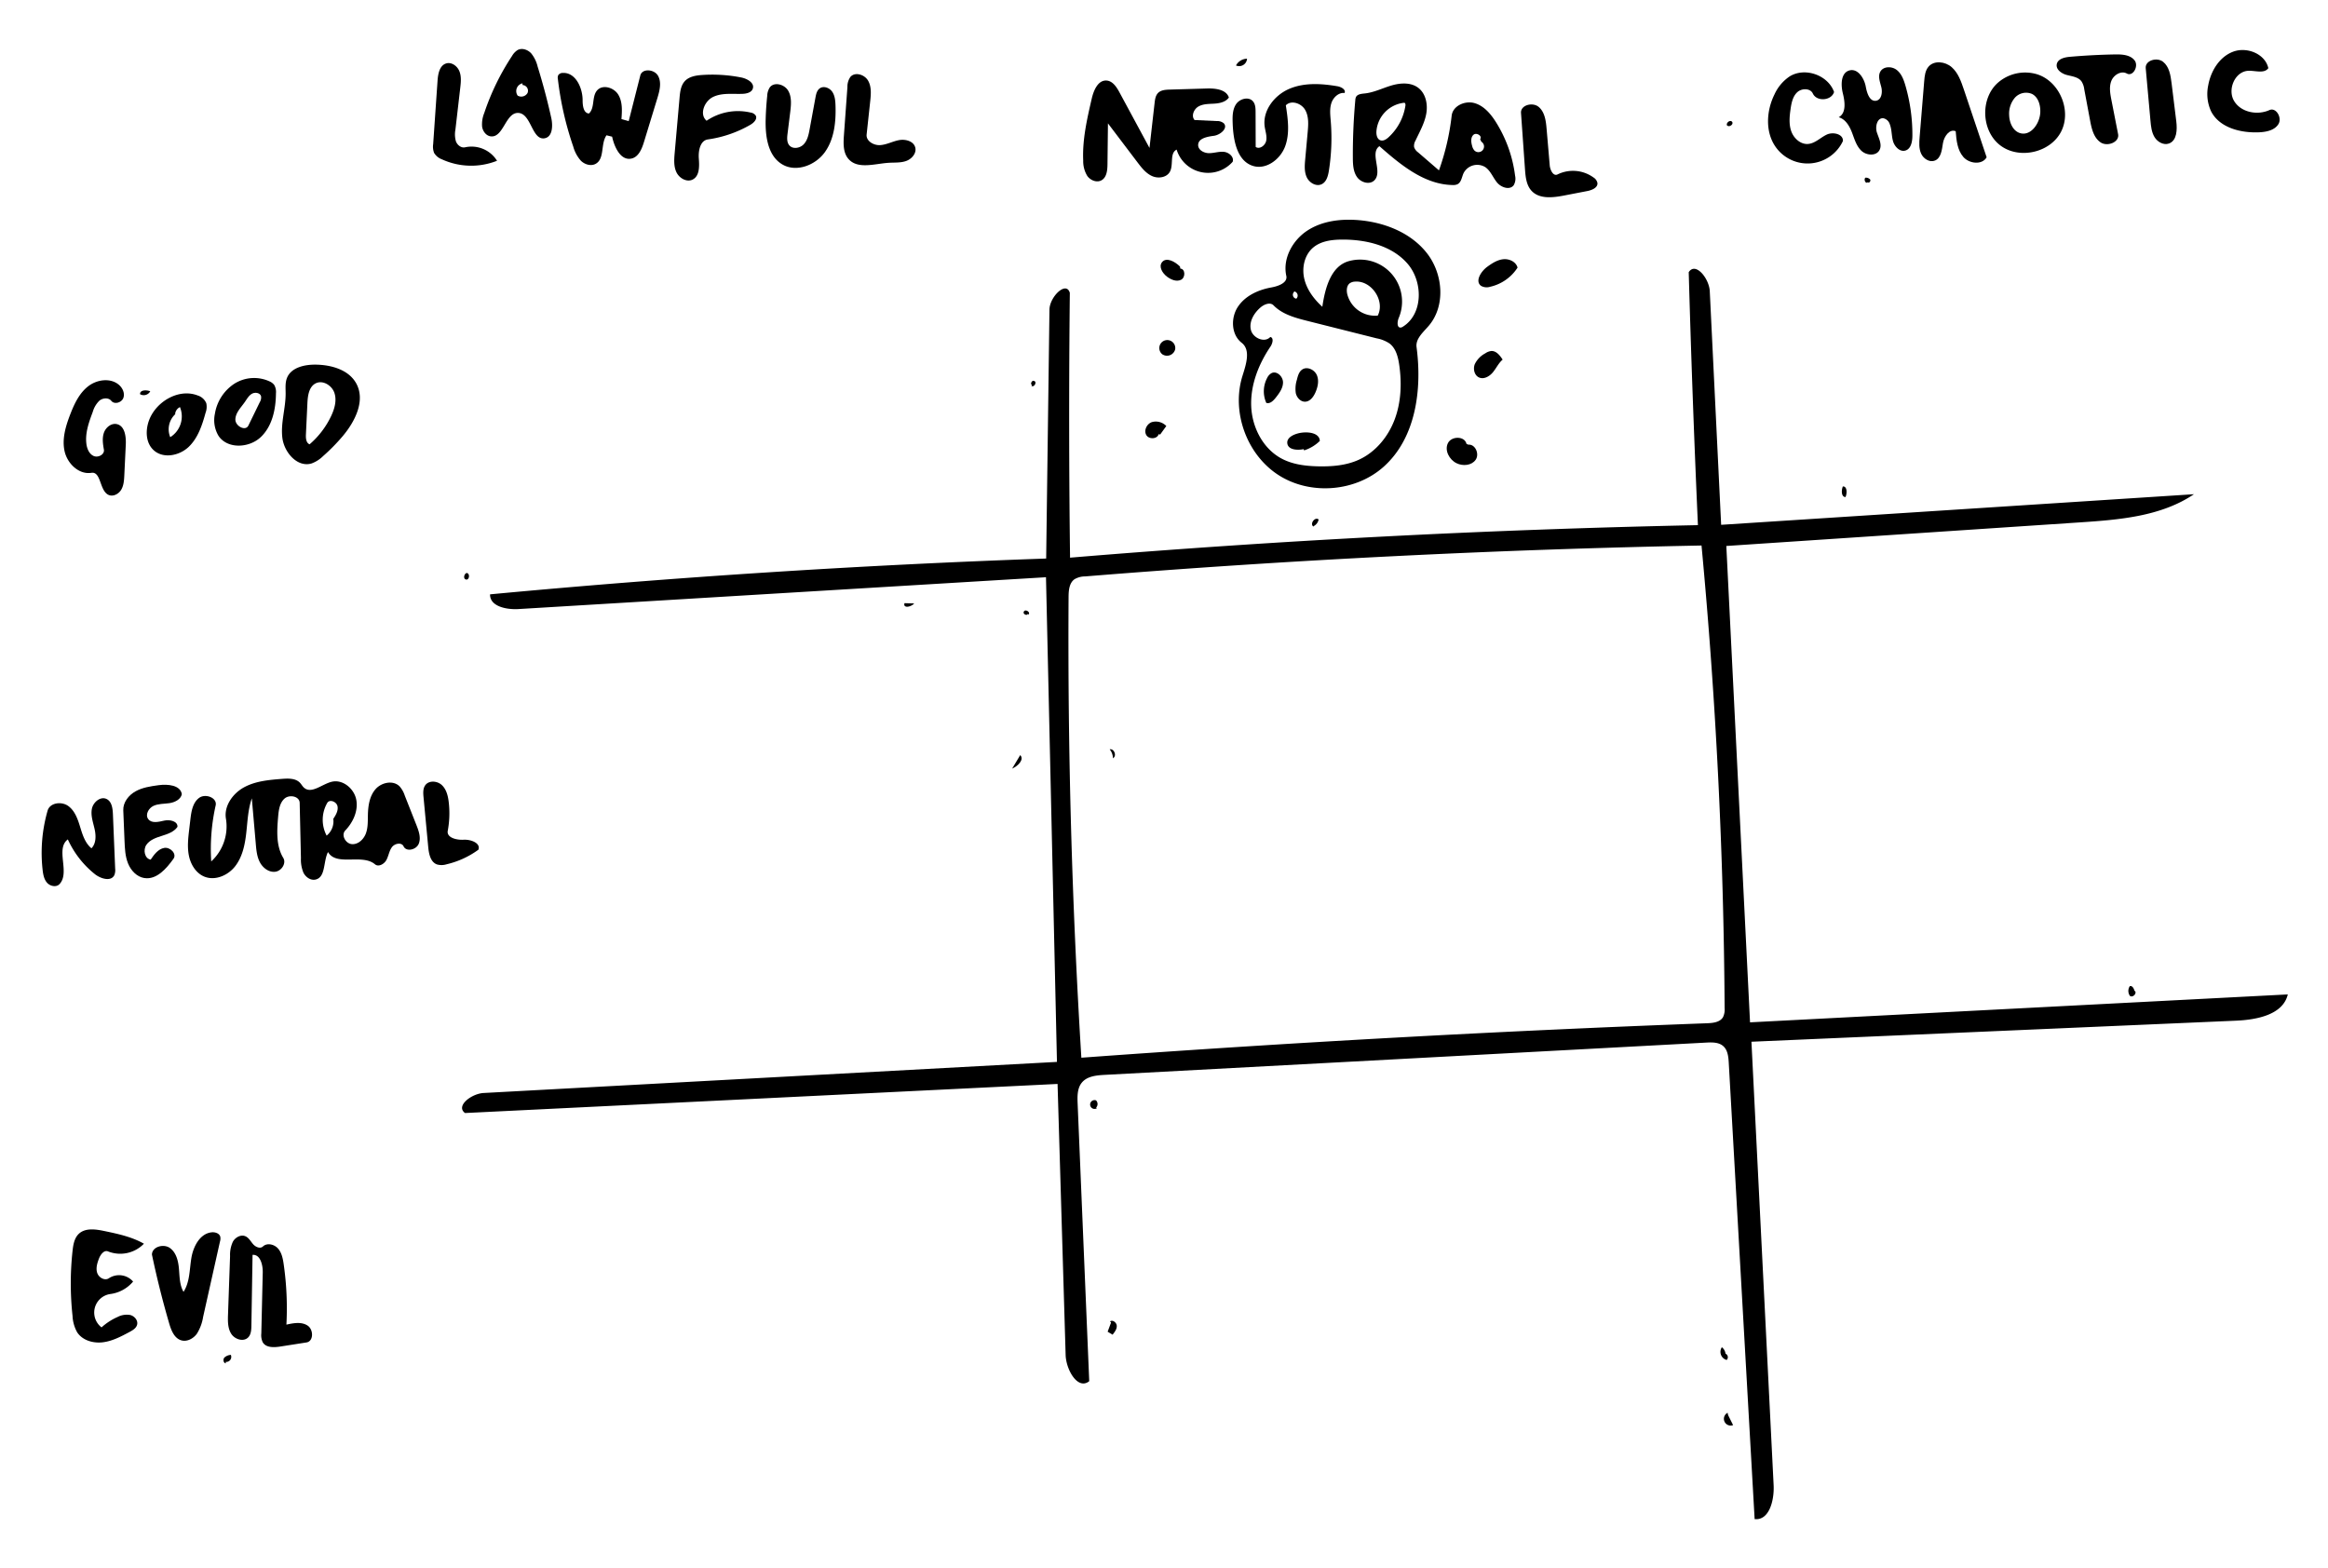 <svg xmlns="http://www.w3.org/2000/svg" xmlns:xlink="http://www.w3.org/1999/xlink" width="950" height="640" viewBox="0 0 950 640"><defs><clipPath id="b"><rect width="950" height="640"/></clipPath></defs><g id="a" clip-path="url(#b)"><g transform="translate(17 20)"><path d="M489.969,47.594c-6.567-1.995-8.08-10.463-8.327-17.322-.1-2.708-.128-5.616,1.375-7.871s5.163-3.228,6.915-1.161c1,1.175,1.049,2.855,1.054,4.4q.021,7.1.041,14.2c1.626,1.119,3.915-.609,4.295-2.547s-.372-3.894-.632-5.851c-.871-6.545,4.077-12.814,10.168-15.363s13-2.117,19.513-1.005c1.528.261,3.51,1.306,2.951,2.752-2.433-.29-4.632,1.783-5.4,4.111s-.466,4.851-.265,7.293A85.13,85.13,0,0,1,520.9,49.53c-.338,2.134-.97,4.547-2.906,5.5-2.241,1.108-5.057-.533-6.12-2.8s-.859-4.889-.632-7.379l1-11.017c.283-3.108.519-6.445-1.047-9.145s-5.7-4.086-7.864-1.839c.85,5.576,1.675,11.436-.275,16.729S495.366,49.233,489.969,47.594Z" transform="translate(4.386 0.129)"/><path d="M478.562,30.2c1.842,1.973-1.381,4.756-4.058,5.109s-6.3.991-6.4,3.689c-.073,2.061,2.317,3.377,4.379,3.392s4.1-.743,6.15-.531,4.212,2.086,3.556,4.042a13.41,13.41,0,0,1-22.87-4.958c-2.914,1.441-1.2,6.078-2.71,8.958-1.283,2.45-4.773,2.969-7.3,1.842s-4.3-3.418-5.975-5.622L431.291,30.228,431.1,46.947c-.027,2.432-.307,5.316-2.425,6.511-1.923,1.085-4.5.049-5.793-1.742a11.509,11.509,0,0,1-1.685-6.308c-.381-8.547,1.567-17.008,3.5-25.342.778-3.349,2.549-7.5,5.982-7.311,2.51.136,4.129,2.632,5.323,4.843l12.24,22.662,2.087-18.36c.166-1.463.387-3.043,1.423-4.088,1.179-1.19,3.03-1.312,4.7-1.362L471.7,16c3.467-.1,7.845.389,8.942,3.679-1.261,1.817-3.691,2.358-5.9,2.5s-4.542.064-6.473,1.141-3.1,3.889-1.636,5.544l9.007.425A4.125,4.125,0,0,1,478.562,30.2Z" transform="translate(3.835 0.116)"/><path d="M570.568,27.066c.451-4.016,5.456-6.227,9.339-5.106s6.675,4.486,8.816,7.912a53.684,53.684,0,0,1,7.714,21.684,5.367,5.367,0,0,1-.555,3.9c-1.583,2.129-5.119.948-6.805-1.1s-2.624-4.776-4.811-6.278a6.264,6.264,0,0,0-8.853,2.466c-.734,1.62-.92,3.768-2.523,4.539a4.289,4.289,0,0,1-1.941.3c-11.522-.19-21.218-8.235-29.865-15.853-4.113,2.783,1.452,10.445-2.07,13.945-1.943,1.931-5.513.884-7.08-1.364s-1.681-5.168-1.695-7.908q-.059-11.742,1-23.454A3.527,3.527,0,0,1,531.5,19.5c.592-1.214,2.224-1.343,3.567-1.484,3.772-.395,7.244-2.161,10.879-3.242s7.887-1.372,10.926.9c3.15,2.351,4.025,6.823,3.308,10.689s-2.718,7.347-4.386,10.907a4.211,4.211,0,0,0-.568,2.622,4.345,4.345,0,0,0,1.627,2.158l8.52,7.351a98.72,98.72,0,0,0,5.191-22.335M541.451,37.12c1.176.43,2.424-.38,3.35-1.223a22.006,22.006,0,0,0,6.892-12.936c.071-.483-.059-1.181-.547-1.144A12.693,12.693,0,0,0,539.84,33.686c-.039,1.353.34,2.969,1.611,3.434m40.73-.474c1.017-1.257-1.512-2.844-2.716-1.765s-1,3-.549,4.556a4.239,4.239,0,0,0,.922,1.847,2.3,2.3,0,1,0,2.822-3.59Z" transform="translate(4.829 0.127)"/><path d="M408.367,207.131l1.345-101.574c.069-5.24,6.861-11.882,8.312-6.846q-.584,54.033.091,108.07,127.862-10.615,256.218-13.272-2.3-51.6-3.754-103.228c2.765-4.377,8.336,2.559,8.588,7.73l4.643,95.361,192.944-12.486c-13.418,9.067-30.426,10.425-46.585,11.5l-144.247,9.625,9.676,194.41,219.447-11.395c-1.949,8.3-12.631,10.35-21.145,10.72l-197.728,8.591,9.055,180.988c.3,6.044-1.739,14.488-7.753,13.825L686.916,412.945c-.139-2.452-.4-5.176-2.237-6.809s-4.535-1.583-6.97-1.452L432.193,417.858c-3.364.181-7.141.56-9.275,3.167-1.869,2.283-1.838,5.524-1.715,8.472l4.736,113.374c-4.688,3.749-9.449-4.682-9.628-10.682l-3.295-110.631-241.8,11.87c-3.956-2.9,2.671-7.907,7.567-8.173l233.985-12.692-4.477-197.8L193.047,227.754c-4.923.3-11.725-1.075-11.614-6.005q113.221-10.627,226.934-14.617m15.9,7.3a8.527,8.527,0,0,0-4.342,1.155c-2.171,1.546-2.4,4.628-2.413,7.294q-.582,94.039,5.216,187.973,127.56-9.312,255.4-14.064c2.412-.09,5.238-.413,6.453-2.5a7.237,7.237,0,0,0,.646-3.726q-.569-94.518-9.424-188.743Q549.88,204.255,424.267,214.432Z" transform="translate(1.548 0.81)"/><path d="M208.9,10.6a2.22,2.22,0,0,1,1.924-.917c5.14-.209,8.043,6.047,8.029,11.192-.006,2.206.383,5.236,2.586,5.366,2.495-2.3,1.086-6.863,3.317-9.42,2.246-2.574,6.854-1.2,8.633,1.711s1.573,6.58,1.309,9.986l2.96.841,4.728-18.628c.767-3.021,5.766-2.578,7.263.156s.618,6.1-.293,9.084L243.9,37.835c-.873,2.858-2.216,6.17-5.136,6.8-4.339.941-6.951-4.592-7.87-8.935l-2.293-.566c-2.469,3.49-.675,9.542-4.4,11.632-1.93,1.082-4.479.3-6.058-1.249a14.422,14.422,0,0,1-3.119-5.788,131.185,131.185,0,0,1-6.266-27.524A2.672,2.672,0,0,1,208.9,10.6Z" transform="translate(1.901 0.079)"/><path d="M485.65,132.733c1.441-4.6,3.451-10.524-.353-13.479-4.267-3.314-4.513-10.147-1.54-14.658s8.318-6.951,13.635-7.91c2.861-.516,6.749-1.894,6.127-4.734-1.555-7.1,2.588-14.6,8.694-18.543S525.962,68.6,533.2,69.229c10.6.921,21.349,5.208,27.837,13.636s7.514,21.4.6,29.479c-2.245,2.624-5.418,5.267-4.963,8.691,2.319,17.446-.337,37.166-13.481,48.869-11.51,10.248-29.969,11.671-42.914,3.309s-19.237-25.774-14.628-40.48m26.577-22.369c-5.013-1.261-10.3-2.674-13.908-6.373-1.405-1.44-3.863-.416-5.381.905-2.608,2.268-4.666,5.7-3.877,9.064s5.581,5.479,7.923,2.938c1.52.328.947,2.631.075,3.919-4.861,7.18-8.2,15.671-7.861,24.335s4.847,17.417,12.527,21.441c4.538,2.378,9.789,2.992,14.912,3.1,5.549.115,11.237-.35,16.3-2.612,6.924-3.091,12.127-9.4,14.793-16.494s2.96-14.926,1.851-22.427c-.474-3.208-1.367-6.655-3.948-8.617a14.039,14.039,0,0,0-5.2-2.081l-28.211-7.1m6-5.795c1.105-7.538,3.467-16.582,10.807-18.621A17.132,17.132,0,0,1,549.4,109.135c-.63,1.487-.81,4.025.8,3.915a2.067,2.067,0,0,0,.926-.375c8.256-5.182,8.255-18.3,1.881-25.677s-16.82-9.875-26.568-9.851c-4.248.01-8.8.542-12.023,3.312-3.5,3.006-4.611,8.173-3.562,12.662s3.962,8.35,7.375,11.45M531.544,94.3a4.047,4.047,0,0,0-2.109.663c-1.266.938-1.389,2.8-1.067,4.339a11.668,11.668,0,0,0,12.481,8.86c3.052-6.033-2.565-14.4-9.3-13.862m-24.772,4.125a1.612,1.612,0,0,0,.834,2.837,1.729,1.729,0,0,0-.931-2.974Z" transform="translate(4.388 0.629)"/><path d="M113.94,165a13.082,13.082,0,0,1-4.69,2.979c-5.778,1.729-11.185-4.495-11.915-10.482s1.34-11.968,1.344-18c0-2.17-.252-4.426.555-6.441,1.67-4.171,6.962-5.42,11.455-5.405,6.507.021,13.793,2.043,16.866,7.779,3.751,7-.611,15.586-5.774,21.623A78.584,78.584,0,0,1,113.94,165m-3.082-29.676c-2.687,1.434-3.156,5.02-3.3,8.062l-.606,12.821c-.071,1.51.091,3.406,1.5,3.956a35.019,35.019,0,0,0,8.774-11.491c1.406-2.959,2.395-6.381,1.353-9.487S113.748,133.786,110.857,135.329Z" transform="translate(0.885 1.163)"/><path d="M75.364,512.082,76.2,488.22a12.562,12.562,0,0,1,1.169-5.874c1-1.751,3.223-2.983,5.077-2.189,1.407.6,2.157,2.1,3.167,3.252s2.886,1.967,4,.916c1.688-1.595,4.647-.887,6.172.864s1.976,4.168,2.306,6.467a125.949,125.949,0,0,1,1.1,24.574c2.9-.652,6.161-1.244,8.642.383s2.492,6.423-.44,6.882L96.7,525.168c-2.578.4-5.805.527-7.15-1.709a6.667,6.667,0,0,1-.6-3.632l.585-24.844c.074-3.156-1.015-7.5-4.16-7.222L84.9,516.654c-.028,1.691-.125,3.558-1.3,4.775-1.884,1.951-5.46.837-6.917-1.45S75.269,514.792,75.364,512.082Z" transform="translate(0.686 4.371)"/><path d="M86.843,321.7l-1.621-18.57c-1.573,4.541-1.737,9.424-2.279,14.2s-1.562,9.7-4.512,13.5-8.309,6.082-12.722,4.183c-3.327-1.432-5.422-4.9-6.151-8.449s-.307-7.22.118-10.817l.485-4.108c.378-3.2.956-6.756,3.534-8.682s7.478-.081,6.772,3.058a81.1,81.1,0,0,0-1.808,22.855,19.4,19.4,0,0,0,6.01-17.374c-.9-5.236,2.787-10.4,7.464-12.917s10.149-2.988,15.446-3.4c2.581-.2,5.545-.268,7.317,1.621.577.615.97,1.393,1.6,1.957,3.052,2.747,7.368-1.449,11.363-2.4,4.5-1.066,9.13,2.8,9.989,7.341s-1.31,9.218-4.5,12.561c-1.778,1.864.152,5.363,2.721,5.554s4.819-1.966,5.707-4.385.761-5.069.821-7.645c.086-3.684.681-7.593,3.094-10.377s7.155-3.788,9.788-1.211A10.572,10.572,0,0,1,147.639,302l4.756,12.039c.969,2.454,1.942,5.216.929,7.652s-5.061,3.4-6.177,1.014c-.807-1.73-3.6-1.2-4.741.336s-1.356,3.561-2.263,5.241-3.216,2.977-4.678,1.749c-5.274-4.428-15.706.968-19.151-4.995-1.994,3.876-.877,10.341-5.14,11.25-1.985.423-3.988-1.016-4.893-2.832a13.926,13.926,0,0,1-1.015-5.949l-.513-22.548c-.061-2.689-4.185-3.512-6.194-1.724s-2.369,4.743-2.6,7.423c-.487,5.712-.878,11.863,2.093,16.766,1.345,2.219-.713,5.36-3.29,5.66s-5.019-1.548-6.233-3.84-1.462-4.957-1.688-7.541m31.619-10.19c1.036-1.568,2.119-3.367,1.72-5.2s-3.217-2.944-4.174-1.327a13.821,13.821,0,0,0-.254,13.354,7.492,7.492,0,0,0,2.74-6.661Z" transform="translate(0.539 2.687)"/><path d="M774.159,33.507c-2.512-1.086-4.75,2.128-5.195,4.828s-.72,6.053-3.237,7.125c-2.142.912-4.686-.671-5.661-2.785s-.805-4.555-.616-6.875l1.858-22.737c.171-2.089.4-4.33,1.772-5.917,2.286-2.649,6.8-2.1,9.431.21s3.85,5.786,4.965,9.1l9.307,27.685c-1.835,3.231-7.083,2.669-9.515-.14S774.442,37.212,774.159,33.507Z" transform="translate(6.915 0.049)"/><path d="M38.831,516.315c-.375,1.4-1.771,2.227-3.046,2.911-3.47,1.861-7.042,3.755-10.95,4.233s-8.285-.775-10.444-4.067a15.047,15.047,0,0,1-1.9-6.734,122.8,122.8,0,0,1,.012-26.544c.273-2.5.722-5.187,2.543-6.915,2.613-2.479,6.773-1.909,10.3-1.175,5.6,1.166,11.306,2.372,16.275,5.206a13.469,13.469,0,0,1-14.634,3.141c-1.615-.674-3.056,1.253-3.691,2.884-.735,1.888-1.367,3.986-.723,5.908s3.118,3.3,4.778,2.142a7.581,7.581,0,0,1,9.857,1.363,14.627,14.627,0,0,1-9.231,5.083,7.631,7.631,0,0,0-3.646,13.625,24.18,24.18,0,0,1,6.537-4.245,8.076,8.076,0,0,1,5.215-.8C37.821,512.789,39.3,514.583,38.831,516.315Z" transform="translate(0.107 4.348)"/><path d="M283.593,18.208c-4.012.136-8.245-.478-11.876,1.235s-5.781,7.172-2.7,9.741a22.759,22.759,0,0,1,17.963-3.342,3.054,3.054,0,0,1,2.068,1.2c.8,1.411-.76,2.976-2.165,3.789a48.061,48.061,0,0,1-17.331,5.976c-3.142.441-3.95,4.6-3.711,7.761s.343,7.133-2.473,8.594c-2.4,1.247-5.485-.5-6.653-2.941s-.955-5.29-.717-7.987l1.982-22.408c.213-2.411.506-5.01,2.142-6.794,1.746-1.9,4.544-2.354,7.122-2.527a61.175,61.175,0,0,1,15.9,1.017c2.454.484,5.54,2.228,4.712,4.589C287.305,17.7,285.283,18.151,283.593,18.208Z" transform="translate(2.33 0.094)"/><path d="M68.932,478.572c1.428-.157,3.151.382,3.544,1.764a4.019,4.019,0,0,1-.107,1.959l-6.891,30.817a18.079,18.079,0,0,1-2.553,6.859c-1.447,1.986-4.022,3.369-6.378,2.67-2.837-.841-4.09-4.081-4.919-6.921Q47.575,501.83,44.6,487.656c.039-3.2,4.732-4.544,7.342-2.683s3.414,5.352,3.684,8.546.246,6.574,1.863,9.341c2.6-4.007,2.416-9.119,3.2-13.828S64.186,479.093,68.932,478.572Z" transform="translate(0.406 4.358)"/><path d="M206.337,28.123c.7,3.184.541,7.695-2.664,8.3-5.253.986-5.441-10.074-10.779-10.333-5.218-.253-6.025,10.128-11.218,9.558-1.891-.208-3.27-2.055-3.559-3.935a12.094,12.094,0,0,1,.871-5.583A99.314,99.314,0,0,1,190.325,2.848a6.83,6.83,0,0,1,2.3-2.439c1.794-.95,4.115-.14,5.5,1.342a13.579,13.579,0,0,1,2.651,5.421q3.214,10.354,5.56,20.951m-11.75-14.115a3.235,3.235,0,0,0-1.953,5.018,2.946,2.946,0,0,0,4.012-1.058,2.346,2.346,0,0,0-2.035-3.273Z" transform="translate(1.621)"/><path d="M10.68,319.815c-5.191,3.846,1.022,13.5-3.381,18.227-1.306,1.4-3.8.907-5.077-.523s-1.628-3.441-1.84-5.345A62.333,62.333,0,0,1,2.43,308.06c.928-3.217,5.634-3.857,8.366-1.92s3.92,5.349,4.9,8.553,2.027,6.626,4.621,8.744c1.966-1.978,1.887-5.187,1.273-7.908s-1.634-5.488-1.09-8.223,3.554-5.214,6.045-3.959c2.075,1.045,2.436,3.8,2.532,6.123l.918,22.244a5.543,5.543,0,0,1-.328,2.662c-1.338,2.761-5.562,1.511-7.962-.4a38.4,38.4,0,0,1-11.019-14.16Z" transform="translate(0 2.76)"/><path d="M753.954,14.908a72.012,72.012,0,0,1,2.827,20.467c-.016,2.374-.56,5.307-2.833,5.992-2.257.68-4.415-1.553-5.065-3.819s-.454-4.739-1.33-6.928a3.528,3.528,0,0,0-2.637-2.425c-2.514-.241-3.4,3.4-2.616,5.8s2.255,5.049,1.018,7.251c-1.389,2.472-5.314,2.157-7.368.2s-2.826-4.85-3.847-7.5-2.661-5.41-5.395-6.159c3.15-1.7,2.553-6.308,1.691-9.784s-.812-8.311,2.627-9.309,6.107,3.122,6.741,6.633c.471,2.6,1.6,6.153,4.208,5.717,2.178-.363,2.666-3.332,2.141-5.478s-1.5-4.514-.4-6.429c1.251-2.177,4.62-2.222,6.616-.7s2.92,4.045,3.617,6.457Z" transform="translate(6.618 0.067)"/><path d="M321.281,22.878c.228,6.624-.464,13.642-4.306,19.042s-11.664,8.406-17.384,5.057c-5.923-3.468-6.988-11.5-6.808-18.364q.126-4.8.633-9.589a6.768,6.768,0,0,1,1.07-3.516c1.839-2.366,5.983-1.205,7.492,1.383s1.187,5.809.819,8.782l-1.086,8.767c-.2,1.638-.345,3.493.728,4.747,1.454,1.7,4.4,1.169,5.915-.475s1.982-3.97,2.386-6.169l2.368-12.868c.252-1.372.584-2.877,1.7-3.709,1.571-1.166,3.975-.307,5.1,1.293S321.214,20.922,321.281,22.878Z" transform="translate(2.666 0.13)"/><path d="M714.446,38.666c2.866-.207,5.04-2.581,7.636-3.814s6.82-.233,6.607,2.633A15.942,15.942,0,0,1,701.547,40.3c-4.627-6.124-4.2-14.971-.787-21.848a17.6,17.6,0,0,1,6.219-7.37c6.24-3.839,15.642-.531,18.1,6.37-1.061,3.586-7.076,4.035-8.657.645-1.054-2.26-4.573-2.231-6.389-.522s-2.345,4.349-2.7,6.817c-.438,3.035-.745,6.213.284,9.1S711.388,38.887,714.446,38.666Z" transform="translate(6.358 0.086)"/><path d="M791.012,13.785a16.922,16.922,0,0,1,16.068-3.572c9.235,2.86,14.269,14.891,9.823,23.476S799.726,45.1,792.061,39.212s-8.2-18.923-1.049-25.427M795.734,27c.112,3.052,1.585,6.437,4.525,7.262,4.3,1.208,7.911-3.873,8.164-8.337.167-2.953-.732-6.328-3.367-7.672a6.13,6.13,0,0,0-7.019,1.578,10.008,10.008,0,0,0-2.3,7.169Z" transform="translate(7.158 0.087)"/><path d="M41.605,335.634c-3.075-.487-5.486-3.07-6.652-5.956s-1.308-6.068-1.436-9.178l-.512-12.518c-.133-3.242,2.186-6.185,5.024-7.757s6.136-2.044,9.35-2.488c3.762-.52,8.944-.063,9.526,3.689-.488,2.163-2.888,3.311-5.08,3.64s-4.516.177-6.522,1.121-3.446,3.639-2.1,5.4c1.407,1.847,4.26,1.116,6.525.6s5.555.244,5.387,2.56c-1.416,2.052-3.974,2.919-6.354,3.662s-4.937,1.619-6.341,3.679-.7,5.62,1.761,6.031c1.394-2.07,3.042-4.314,5.494-4.776s5.275,2.379,3.824,4.409c-2.921,4.086-6.93,8.661-11.891,7.875Z" transform="translate(0.301 2.71)"/><path d="M18.163,159.866c.249,2.006,1.115,4.151,2.953,4.993s4.551-.6,4.2-2.593c-.408-2.29-.76-4.7.017-6.9s3.066-4.029,5.328-3.484c3.221.776,3.751,5.075,3.591,8.384l-.6,12.459c-.1,2.05-.227,4.2-1.287,5.954s-3.377,2.941-5.222,2.041c-3.653-1.783-2.924-9.6-6.941-8.975-5.089.792-9.8-3.77-10.922-8.8s.443-10.242,2.3-15.046c1.643-4.249,3.658-8.573,7.233-11.4s9.119-3.638,12.6-.7c1.552,1.313,2.557,3.516,1.831,5.415s-3.631,2.747-4.9,1.156c-1.122-1.411-3.46-1.214-4.857-.074a10.326,10.326,0,0,0-2.718,4.6c-1.56,4.167-3.146,8.539-2.6,12.954Z" transform="translate(0.081 1.22)"/><path d="M900.675,7.816c-1.674,2.337-5.284.952-8.156,1.071-5.44.225-8.606,7.578-5.841,12.269s9.467,6.007,14.433,3.772c2.761-1.243,5.276,3.157,3.677,5.728s-5.022,3.222-8.047,3.34c-7.474.292-16.016-1.9-19.42-8.56a16.852,16.852,0,0,1-1.189-10.519c1.028-5.9,4.575-11.722,10.186-13.829s13.066.875,14.358,6.727Z" transform="translate(7.976 0.004)"/><path d="M602.585,57.72c-2.168-2.3-2.5-5.727-2.726-8.882L598.24,25.892c-.228-3.236,4.768-4.537,7.241-2.438s2.924,5.681,3.2,8.913l1.281,14.925c.165,1.927,1.467,4.559,3.192,3.685a14.3,14.3,0,0,1,14.66,1.246,3.486,3.486,0,0,1,1.608,2.232c.206,1.927-2.2,2.927-4.1,3.3L615.777,59.6C611.214,60.481,605.771,61.1,602.585,57.72Z" transform="translate(5.448 0.204)"/><path d="M161.938,44.991a6.3,6.3,0,0,1-3.231-2.64,7.049,7.049,0,0,1-.379-3.594l1.791-25.938c.191-2.76.835-6.131,3.472-6.966,2.2-.7,4.572,1.023,5.433,3.161s.611,4.541.346,6.831l-1.964,17a10.21,10.21,0,0,0,.215,4.816c.579,1.516,2.177,2.777,3.756,2.4a12.259,12.259,0,0,1,13.012,5.5A28.675,28.675,0,0,1,161.938,44.991Z" transform="translate(1.441 0.052)"/><path d="M838.652,2.193c2.9-.052,6.227.143,8,2.436s-.635,6.745-3.174,5.351c-2.316-1.272-5.35.566-6.314,3.026s-.469,5.222.039,7.815l2.718,13.888c.648,3.311-4.383,5.255-7.171,3.354S829.12,32.5,828.5,29.179l-2.388-12.766a7.612,7.612,0,0,0-1.138-3.243c-1.33-1.774-3.825-2.026-5.969-2.589s-4.527-2.229-4.107-4.406c.415-2.151,3.121-2.818,5.3-3.009q9.205-.806,18.452-.973Z" transform="translate(7.421 0.02)"/><path d="M582.113,95.9c-2.609-1.867-.083-5.907,2.511-7.8,1.977-1.44,4.128-2.836,6.561-3.079s5.19,1.051,5.8,3.419a17.981,17.981,0,0,1-11.178,7.818A4.647,4.647,0,0,1,582.113,95.9Z" transform="translate(5.291 0.774)"/><path d="M66.5,147.2c-1.39,5.027-3.078,10.239-6.836,13.856s-10.215,4.958-14.169,1.558c-3.985-3.426-3.634-9.921-1.067-14.507,3.637-6.5,11.915-10.693,18.849-7.98A5.584,5.584,0,0,1,66.8,143.3a6.971,6.971,0,0,1-.3,3.9m-12.335.531a8.422,8.422,0,0,0-2.079,9.415,9.983,9.983,0,0,0,3.963-12.275,3.509,3.509,0,0,0-1.967,2.709Z" transform="translate(0.387 1.269)"/><path d="M70.053,147.7a18.089,18.089,0,0,1,7.932-12.3,15.086,15.086,0,0,1,14.4-.952,4.862,4.862,0,0,1,1.862,1.415,5.645,5.645,0,0,1,.73,3.395c-.057,6.512-1.494,13.483-6.236,17.947s-13.517,4.9-17.173-.493a12.458,12.458,0,0,1-1.518-9.016m18.318-4.764a3.584,3.584,0,0,0,.531-2.4c-.38-1.45-2.446-1.788-3.742-1.036s-2.045,2.15-2.9,3.379c-1.561,2.236-3.763,4.339-3.839,7.065s4.107,4.982,5.3,2.531Z" transform="translate(0.636 1.212)"/><path d="M583.818,123.1a5.361,5.361,0,0,1,2.454-.963c2.037-.111,3.532,1.806,4.644,3.517-1.659,1.4-2.578,3.466-3.953,5.143s-3.672,3.016-5.657,2.143c-1.916-.842-2.526-3.45-1.769-5.4A9.825,9.825,0,0,1,583.818,123.1Z" transform="translate(5.275 1.112)"/><path d="M325.858,15.443a6.893,6.893,0,0,1,1.237-4.168c1.9-2.152,5.769-.937,7.2,1.547s1.172,5.558.864,8.411L333.7,34.8c-.285,2.644,2.843,4.491,5.5,4.33s5.081-1.537,7.694-2.031,5.917.372,6.631,2.933c.661,2.371-1.391,4.76-3.712,5.579s-4.861.574-7.315.751c-5.656.407-12.469,2.693-16.2-1.575-2.226-2.543-2.106-6.312-1.861-9.683Z" transform="translate(2.953 0.093)"/><path d="M154.426,302.629c-.158-1.673-.272-3.514.716-4.873,1.5-2.069,4.92-1.79,6.779-.034s2.5,4.435,2.794,6.975a38.986,38.986,0,0,1-.4,11.655c-.531,2.842,3.622,3.827,6.508,3.656s7.02,1.36,6,4.066a35.742,35.742,0,0,1-12.964,5.947,6.881,6.881,0,0,1-4.009.044c-2.6-1-3.247-4.317-3.508-7.091Z" transform="translate(1.405 2.699)"/><path d="M432.026,514.584c1.1-.8,2.728.475,2.779,1.835s-.855,2.548-1.714,3.6l-2.015-1.216,1.4-3.761Z" transform="translate(3.926 4.684)"/><path d="M682.011,552.519l2.027,4.065a2.756,2.756,0,0,1-2.24-5.029Z" transform="translate(6.196 5.023)"/><path d="M395.75,285.566c1.78,1.817-.969,4.51-3.3,5.52l3.025-5.055Z" transform="translate(3.574 2.601)"/><path d="M846.578,380.977c.778,1.136-.993,2.829-2.093,2a3.507,3.507,0,0,1-.047-3.962c1.014-.328,1.713,1,1.947,2.043Z" transform="translate(7.685 3.451)"/><path d="M458.444,121.474a3.258,3.258,0,1,0-5.262,2.036A3.433,3.433,0,0,0,458.444,121.474Z" transform="translate(4.117 1.072)"/><path d="M680.953,527.664a1.582,1.582,0,0,1,.484,2.569,3.41,3.41,0,0,1-1.974-5.19,3.892,3.892,0,0,1,1.479,2.51Z" transform="translate(6.183 4.782)"/><path d="M487.484,4a3.221,3.221,0,0,1-4.507,2.679,5.239,5.239,0,0,1,4.476-2.755Z" transform="translate(4.399 0.036)"/><path d="M451.764,155.794c-.568,2.084-4,2.228-5.068.352s.213-4.49,2.241-5.235a5.93,5.93,0,0,1,5.94,1.581l-2.516,3.485Z" transform="translate(4.065 1.372)"/><path d="M729.476,181.238c-1.764-.016-1.742-2.684-1.1-4.326,1.737-.14,1.812,2.552,1.174,4.173Z" transform="translate(6.63 1.611)"/><path d="M39.792,139.6c-.109-1.726,2.547-1.792,4.16-1.169a3.016,3.016,0,0,1-4.071,1.238Z" transform="translate(0.362 1.257)"/><path d="M577.009,160.045c2.86-.29,4.639,3.829,2.987,6.181s-5.217,2.653-7.8,1.383c-2.962-1.457-4.971-5.23-3.509-8.189s6.856-2.942,7.573.28Z" transform="translate(5.175 1.432)"/><path d="M74.475,531.592c-.978-.111-1.23-1.58-.6-2.336a4.173,4.173,0,0,1,2.662-1.115,2.067,2.067,0,0,1-2.1,2.866Z" transform="translate(0.67 4.81)"/><path d="M426.725,428.437a1.8,1.8,0,1,1-.322-3.234,2.1,2.1,0,0,1,.05,2.928Z" transform="translate(3.861 3.872)"/><path d="M514.345,193.189c-1.715-1,.567-4.2,2.075-2.911a3.823,3.823,0,0,1-2.028,2.708Z" transform="translate(4.679 1.73)"/><path d="M460.551,88.842c2.058.107,2.146,3.609.312,4.548s-4.076,0-5.727-1.233c-1.863-1.392-3.508-4.041-2.094-5.887,1.745-2.278,5.318-.3,7.354,1.724Z" transform="translate(4.121 0.776)"/><path d="M348.932,224.121l3.973.109c-1.2,1.368-4.236,2.079-4.068.267Z" transform="translate(3.177 2.041)"/><path d="M400.506,135.932c-.934-.436.029-2.208.9-1.662,1.286.459-.166,2.865-1.171,1.941Z" transform="translate(3.644 1.222)"/><path d="M398.838,228.476c-.433.934-2.205-.026-1.66-.9.464-1.278,2.862.133,1.97,1.159Z" transform="translate(3.616 2.068)"/><path d="M433.229,287.048a5.846,5.846,0,0,0-1.325-3.807c1.794-.424,3,2.66,1.4,3.566Z" transform="translate(3.933 2.579)"/><path d="M852.8,29.187,850.868,7.78c-.287-3.182,4.581-4.586,7.083-2.6s3.072,5.492,3.462,8.662L863.341,29.5c.421,3.415.248,7.867-2.99,9.03-2.192.787-4.683-.631-5.893-2.621S853.009,31.506,852.8,29.187Z" transform="translate(7.749 0.039)"/><path d="M510.39,161.9c-2.582.5-6.224.314-6.645-2.281-.4-2.463,2.691-3.867,5.142-4.335,3.272-.624,7.986-.077,8.117,3.25a16.124,16.124,0,0,1-6.411,3.86Z" transform="translate(4.587 1.412)"/><path d="M738.417,53.953c-.828.657-1.644-1.108-.947-1.9a2.3,2.3,0,0,1,1.968.715c.394.613-.432,1.65-.953,1.14Z" transform="translate(6.714 0.474)"/><path d="M681.715,31.148c-1-.984,1.066-2.817,1.907-1.693s-1.574,2.551-2.135,1.264Z" transform="translate(6.206 0.265)"/><path d="M171.831,211.987c1.5-.1,1.233,2.924-.236,2.595s-.575-3.151.831-2.613Z" transform="translate(1.556 1.93)"/><path d="M497.394,131.08c2.149-1.041,4.663,1.38,4.672,3.768s-1.546,4.462-3.027,6.335c-.957,1.21-2.35,2.56-3.8,2.045a11.647,11.647,0,0,1,.369-10.2A4.359,4.359,0,0,1,497.394,131.08Z" transform="translate(4.501 1.192)"/><path d="M507.626,133.768c.368-1.533.826-3.2,2.117-4.108,1.993-1.4,5.005-.013,5.991,2.213s.433,4.839-.54,7.07c-.8,1.841-2.218,3.771-4.226,3.82-1.861.045-3.392-1.664-3.8-3.48A12.278,12.278,0,0,1,507.626,133.768Z" transform="translate(4.617 1.176)"/></g></g></svg>